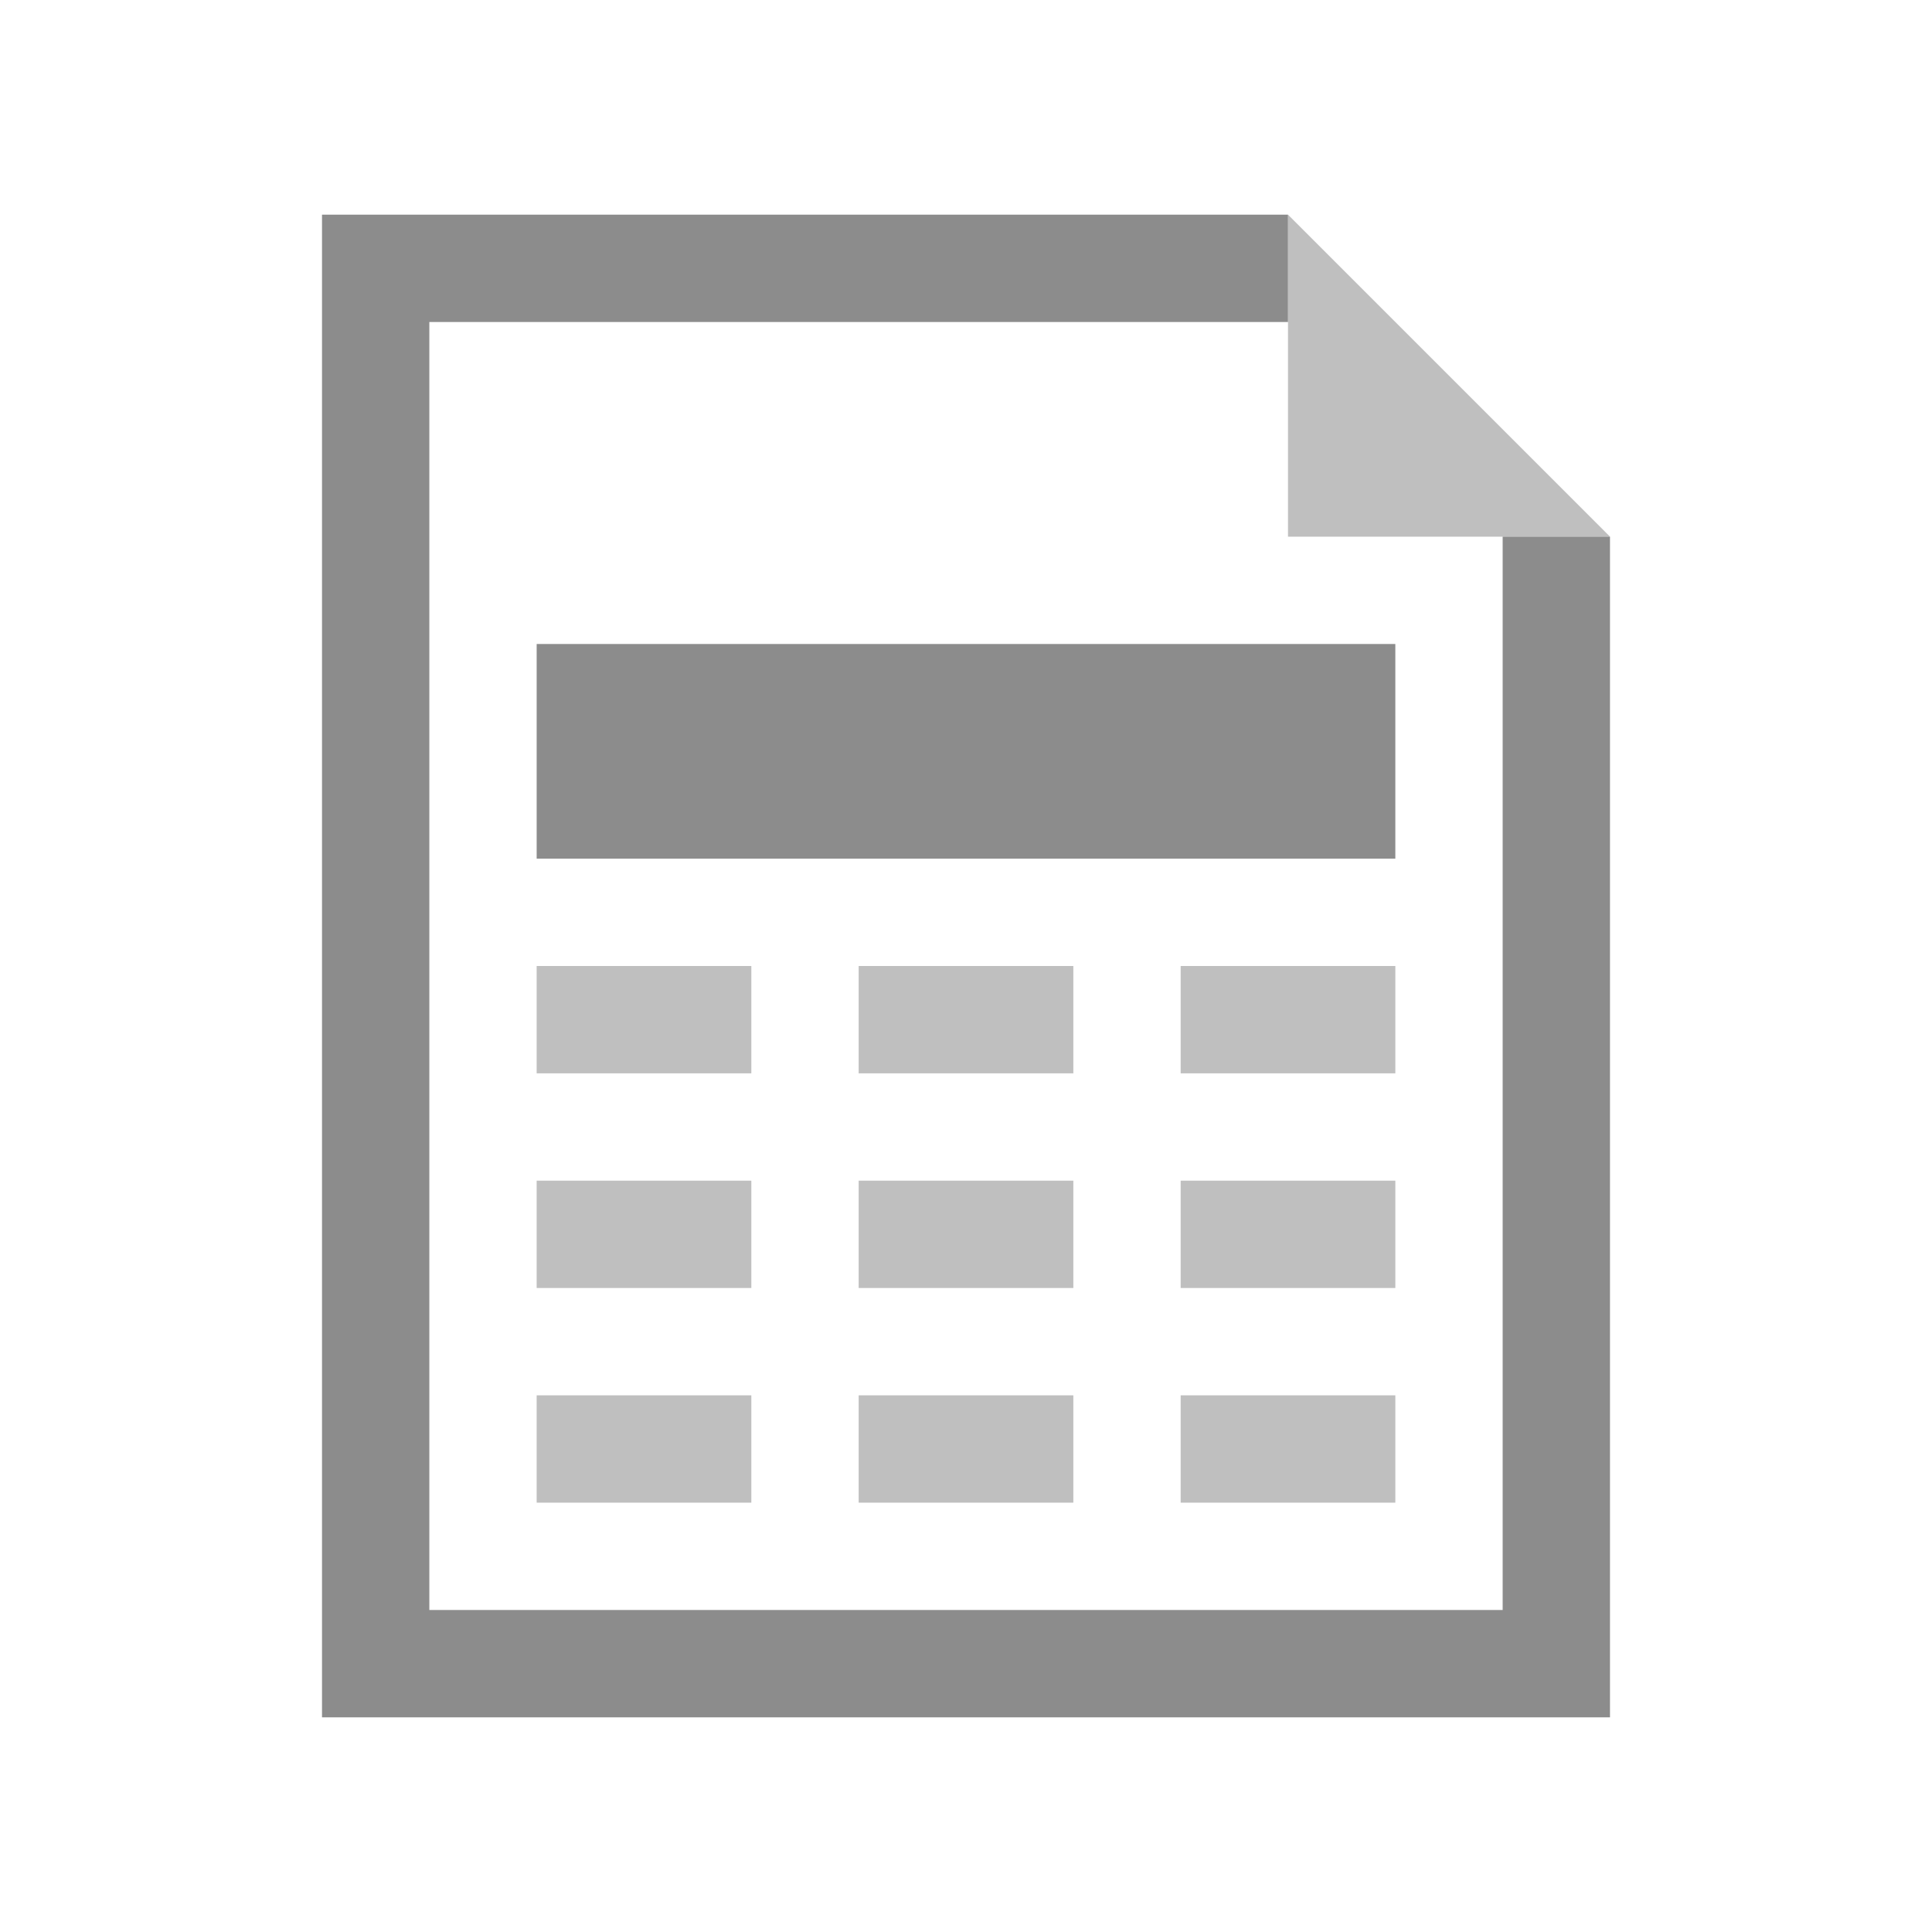 <?xml version="1.0" encoding="utf-8"?>
<svg version="1.1" id="img" xmlns="http://www.w3.org/2000/svg" xmlns:xlink="http://www.w3.org/1999/xlink" x="0px" y="0px"
	 width="18px" height="18px" viewBox="0 0 18 18" style="enable-background:new 0 0 18 18;" xml:space="preserve">
<g id="ods.disabled">
	<g>
		<polygon style="fill:#BFBFBF;" points="12,5 15,5 12,2 		"/>
		<polygon style="fill:#8C8C8C;" points="14,15 4,15 4,3 12,3 12,2 3,2 3,16 15,16 15,5 14,5 		"/>
	</g>
	<rect x="5" y="6" style="fill:#8C8C8C;" width="8" height="2"/>
	<rect x="5" y="9" style="fill:#BFBFBF;" width="2" height="1"/>
	<rect x="8" y="9" style="fill:#BFBFBF;" width="2" height="1"/>
	<rect x="11" y="9" style="fill:#BFBFBF;" width="2" height="1"/>
	<rect x="5" y="11" style="fill:#BFBFBF;" width="2" height="1"/>
	<rect x="8" y="11" style="fill:#BFBFBF;" width="2" height="1"/>
	<rect x="11" y="11" style="fill:#BFBFBF;" width="2" height="1"/>
	<rect x="5" y="13" style="fill:#BFBFBF;" width="2" height="1"/>
	<rect x="8" y="13" style="fill:#BFBFBF;" width="2" height="1"/>
	<rect x="11" y="13" style="fill:#BFBFBF;" width="2" height="1"/>
</g>
</svg>
